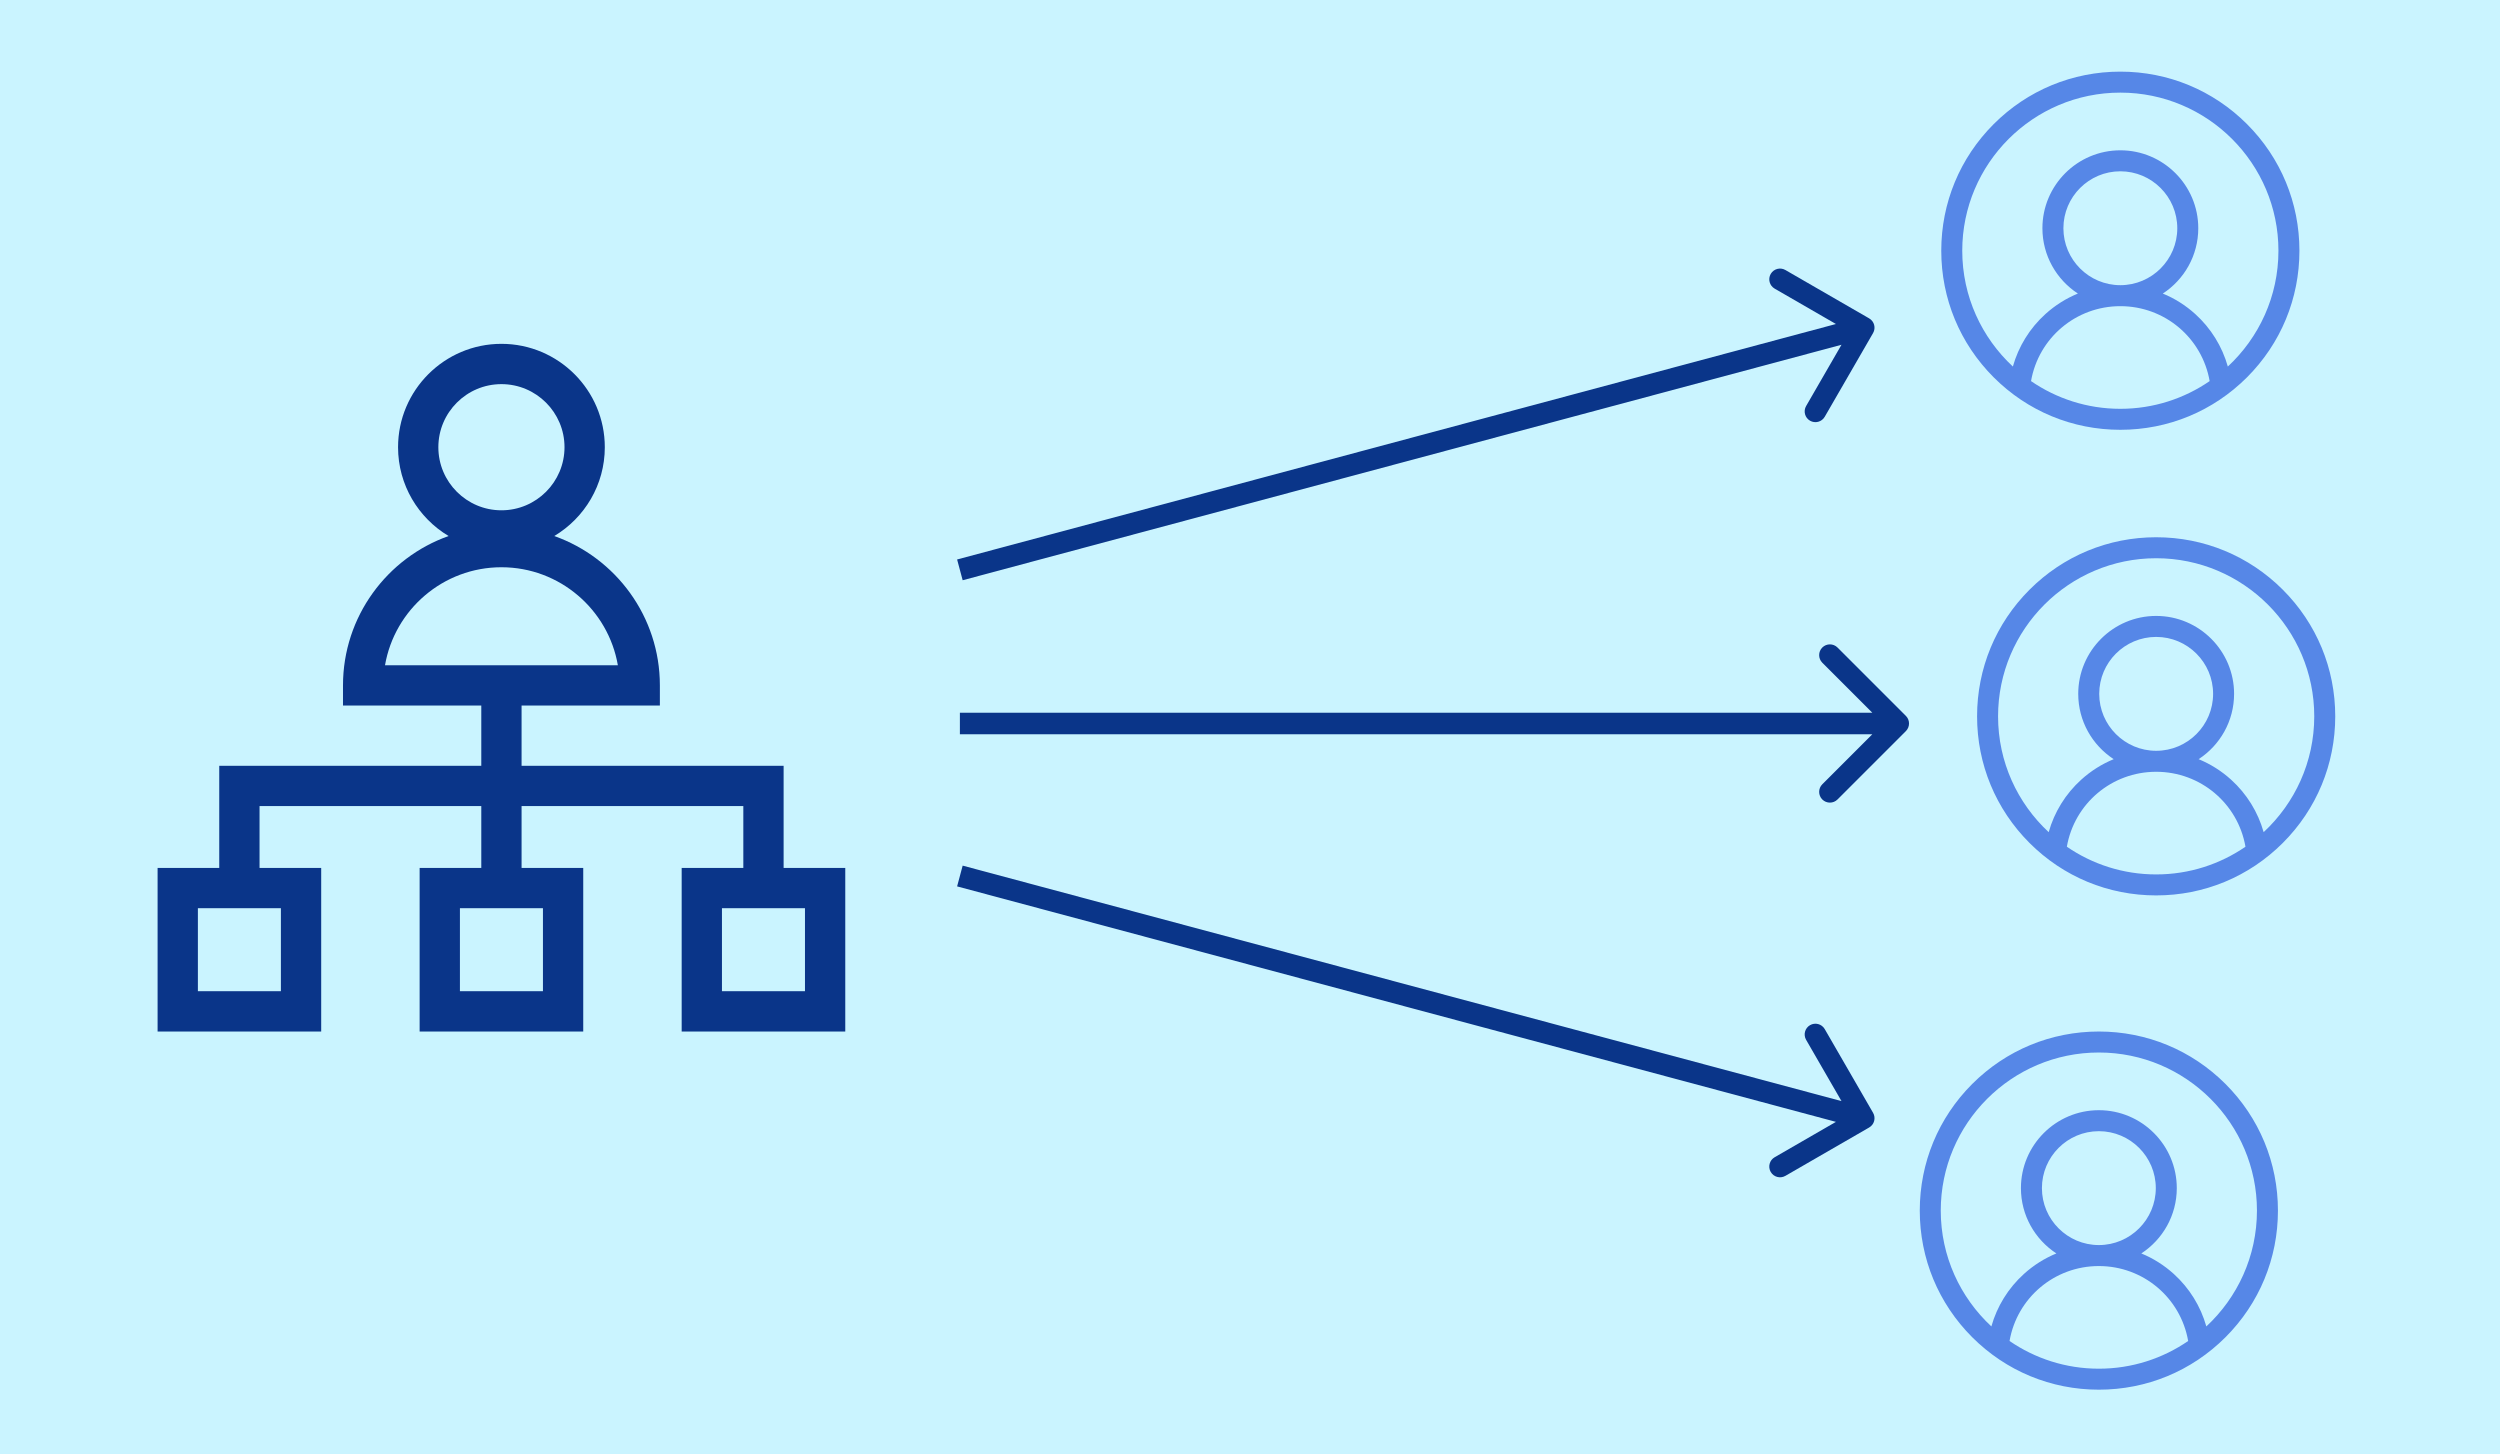 <svg width="349" height="203" viewBox="0 0 349 203" fill="none" xmlns="http://www.w3.org/2000/svg">
<rect width="349" height="203" fill="#CAF4FF"/>
<path d="M313.678 17.322C308.956 12.601 302.678 10 296 10C289.322 10 283.044 12.601 278.322 17.322C273.6 22.044 271 28.322 271 35C271 41.678 273.6 47.956 278.322 52.678C283.044 57.4 289.322 60 296 60C302.678 60 308.956 57.4 313.678 52.678C318.4 47.956 321 41.678 321 35C321 28.322 318.4 22.044 313.678 17.322ZM283.533 53.202C284.579 47.181 289.796 42.741 296 42.741C302.205 42.741 307.421 47.181 308.467 53.202C304.917 55.641 300.623 57.07 296 57.07C291.377 57.07 287.083 55.641 283.533 53.202ZM288.051 31.862C288.051 27.479 291.617 23.913 296 23.913C300.383 23.913 303.949 27.479 303.949 31.862C303.949 36.245 300.383 39.811 296 39.811C291.617 39.811 288.051 36.245 288.051 31.862ZM311.004 51.17C310.216 48.367 308.65 45.824 306.455 43.838C305.108 42.619 303.576 41.657 301.928 40.98C304.906 39.037 306.879 35.676 306.879 31.862C306.879 25.863 301.999 20.983 296 20.983C290.001 20.983 285.121 25.863 285.121 31.862C285.121 35.676 287.094 39.037 290.072 40.98C288.425 41.657 286.892 42.619 285.545 43.837C283.35 45.824 281.784 48.367 280.996 51.169C276.653 47.136 273.93 41.38 273.93 35C273.93 22.83 283.83 12.93 296 12.93C308.17 12.93 318.07 22.83 318.07 35C318.07 41.381 315.347 47.136 311.004 51.17Z" fill="#5687E7"/>
<path d="M310.678 151.322C305.956 146.6 299.678 144 293 144C286.322 144 280.044 146.6 275.322 151.322C270.6 156.044 268 162.322 268 169C268 175.678 270.6 181.956 275.322 186.678C280.044 191.4 286.322 194 293 194C299.678 194 305.956 191.4 310.678 186.678C315.4 181.956 318 175.678 318 169C318 162.322 315.4 156.044 310.678 151.322ZM280.533 187.202C281.579 181.181 286.796 176.741 293 176.741C299.205 176.741 304.421 181.181 305.467 187.202C301.917 189.641 297.623 191.07 293 191.07C288.377 191.07 284.083 189.641 280.533 187.202ZM285.051 165.862C285.051 161.479 288.617 157.913 293 157.913C297.383 157.913 300.949 161.479 300.949 165.862C300.949 170.245 297.383 173.811 293 173.811C288.617 173.811 285.051 170.245 285.051 165.862ZM308.004 185.17C307.216 182.367 305.65 179.824 303.455 177.838C302.108 176.619 300.576 175.657 298.928 174.98C301.906 173.037 303.879 169.676 303.879 165.862C303.879 159.863 298.999 154.983 293 154.983C287.001 154.983 282.121 159.863 282.121 165.862C282.121 169.676 284.094 173.037 287.072 174.98C285.425 175.657 283.892 176.619 282.545 177.838C280.35 179.824 278.784 182.367 277.996 185.169C273.653 181.136 270.93 175.38 270.93 169C270.93 156.83 280.83 146.93 293 146.93C305.17 146.93 315.07 156.83 315.07 169C315.07 175.381 312.347 181.136 308.004 185.17Z" fill="#5687E7"/>
<path d="M318.678 82.322C313.956 77.6 307.678 75 301 75C294.322 75 288.044 77.6 283.322 82.322C278.6 87.044 276 93.322 276 100C276 106.678 278.6 112.956 283.322 117.678C288.044 122.4 294.322 125 301 125C307.678 125 313.956 122.4 318.678 117.678C323.4 112.956 326 106.678 326 100C326 93.322 323.4 87.044 318.678 82.322ZM288.533 118.202C289.579 112.181 294.796 107.741 301 107.741C307.205 107.741 312.421 112.181 313.467 118.202C309.917 120.641 305.623 122.07 301 122.07C296.377 122.07 292.083 120.641 288.533 118.202ZM293.051 96.862C293.051 92.479 296.617 88.913 301 88.913C305.383 88.913 308.949 92.479 308.949 96.862C308.949 101.245 305.383 104.811 301 104.811C296.617 104.811 293.051 101.245 293.051 96.862ZM316.004 116.17C315.216 113.367 313.65 110.824 311.455 108.838C310.108 107.619 308.576 106.657 306.928 105.98C309.906 104.037 311.879 100.676 311.879 96.862C311.879 90.863 306.999 85.983 301 85.983C295.001 85.983 290.121 90.863 290.121 96.862C290.121 100.676 292.094 104.037 295.072 105.98C293.425 106.657 291.892 107.619 290.545 108.838C288.35 110.824 286.784 113.367 285.996 116.169C281.653 112.136 278.93 106.38 278.93 100C278.93 87.83 288.83 77.93 301 77.93C313.17 77.93 323.07 87.83 323.07 100C323.07 106.381 320.347 112.136 316.004 116.17Z" fill="#5687E7"/>
<path d="M109.393 121.161V106.905H72.812V98.493H92.118V95.68C92.118 86.07 85.956 77.873 77.376 74.829C81.597 72.308 84.431 67.695 84.431 62.431C84.431 54.474 77.957 48 70 48C62.042 48 55.569 54.474 55.569 62.431C55.569 67.695 58.403 72.308 62.624 74.829C54.044 77.873 47.882 86.07 47.882 95.681V98.493H67.188V106.905H30.607V121.161H22V144H44.839V123.435V121.161H36.232V112.53H67.188V121.161H58.58V123.435V144H81.42V123.435V121.161H72.812V112.53H103.768V121.161H95.161V123.435V144H118V121.161H109.393ZM39.214 126.786V138.375H27.625V126.786H39.214ZM61.194 62.431C61.194 57.575 65.144 53.625 70 53.625C74.856 53.625 78.806 57.575 78.806 62.431C78.806 67.287 74.856 71.238 70 71.238C65.144 71.238 61.194 67.287 61.194 62.431ZM75.795 126.786V138.375H64.205V126.786H75.795ZM53.747 92.868C55.086 85.109 61.864 79.188 70 79.188C78.136 79.188 84.914 85.109 86.253 92.868H53.747ZM112.375 138.375H100.786V126.786H112.375V138.375Z" fill="#0A3589"/>
<path d="M261.482 46.493C261.896 45.775 261.65 44.858 260.932 44.444L249.241 37.694C248.524 37.279 247.606 37.525 247.192 38.243C246.778 38.96 247.024 39.877 247.741 40.292L258.133 46.292L252.133 56.684C251.719 57.401 251.965 58.319 252.682 58.733C253.4 59.147 254.317 58.901 254.732 58.184L261.482 46.493ZM134.388 81.002L260.571 47.191L259.794 44.294L133.612 78.104L134.388 81.002Z" fill="#0A3589"/>
<path d="M260.932 157.4C261.65 156.986 261.896 156.069 261.482 155.351L254.732 143.66C254.317 142.942 253.4 142.697 252.682 143.111C251.965 143.525 251.719 144.442 252.133 145.16L258.133 155.552L247.741 161.552C247.024 161.966 246.778 162.884 247.192 163.601C247.606 164.319 248.524 164.565 249.241 164.15L260.932 157.4ZM133.612 123.74L259.794 157.55L260.571 154.652L134.388 120.842L133.612 123.74Z" fill="#0A3589"/>
<path d="M266.061 102.061C266.646 101.475 266.646 100.525 266.061 99.939L256.515 90.393C255.929 89.808 254.979 89.808 254.393 90.393C253.808 90.979 253.808 91.929 254.393 92.515L262.879 101L254.393 109.485C253.808 110.071 253.808 111.021 254.393 111.607C254.979 112.192 255.929 112.192 256.515 111.607L266.061 102.061ZM134 102.5L265 102.5V99.5L134 99.5V102.5Z" fill="#0A3589"/>
</svg>
